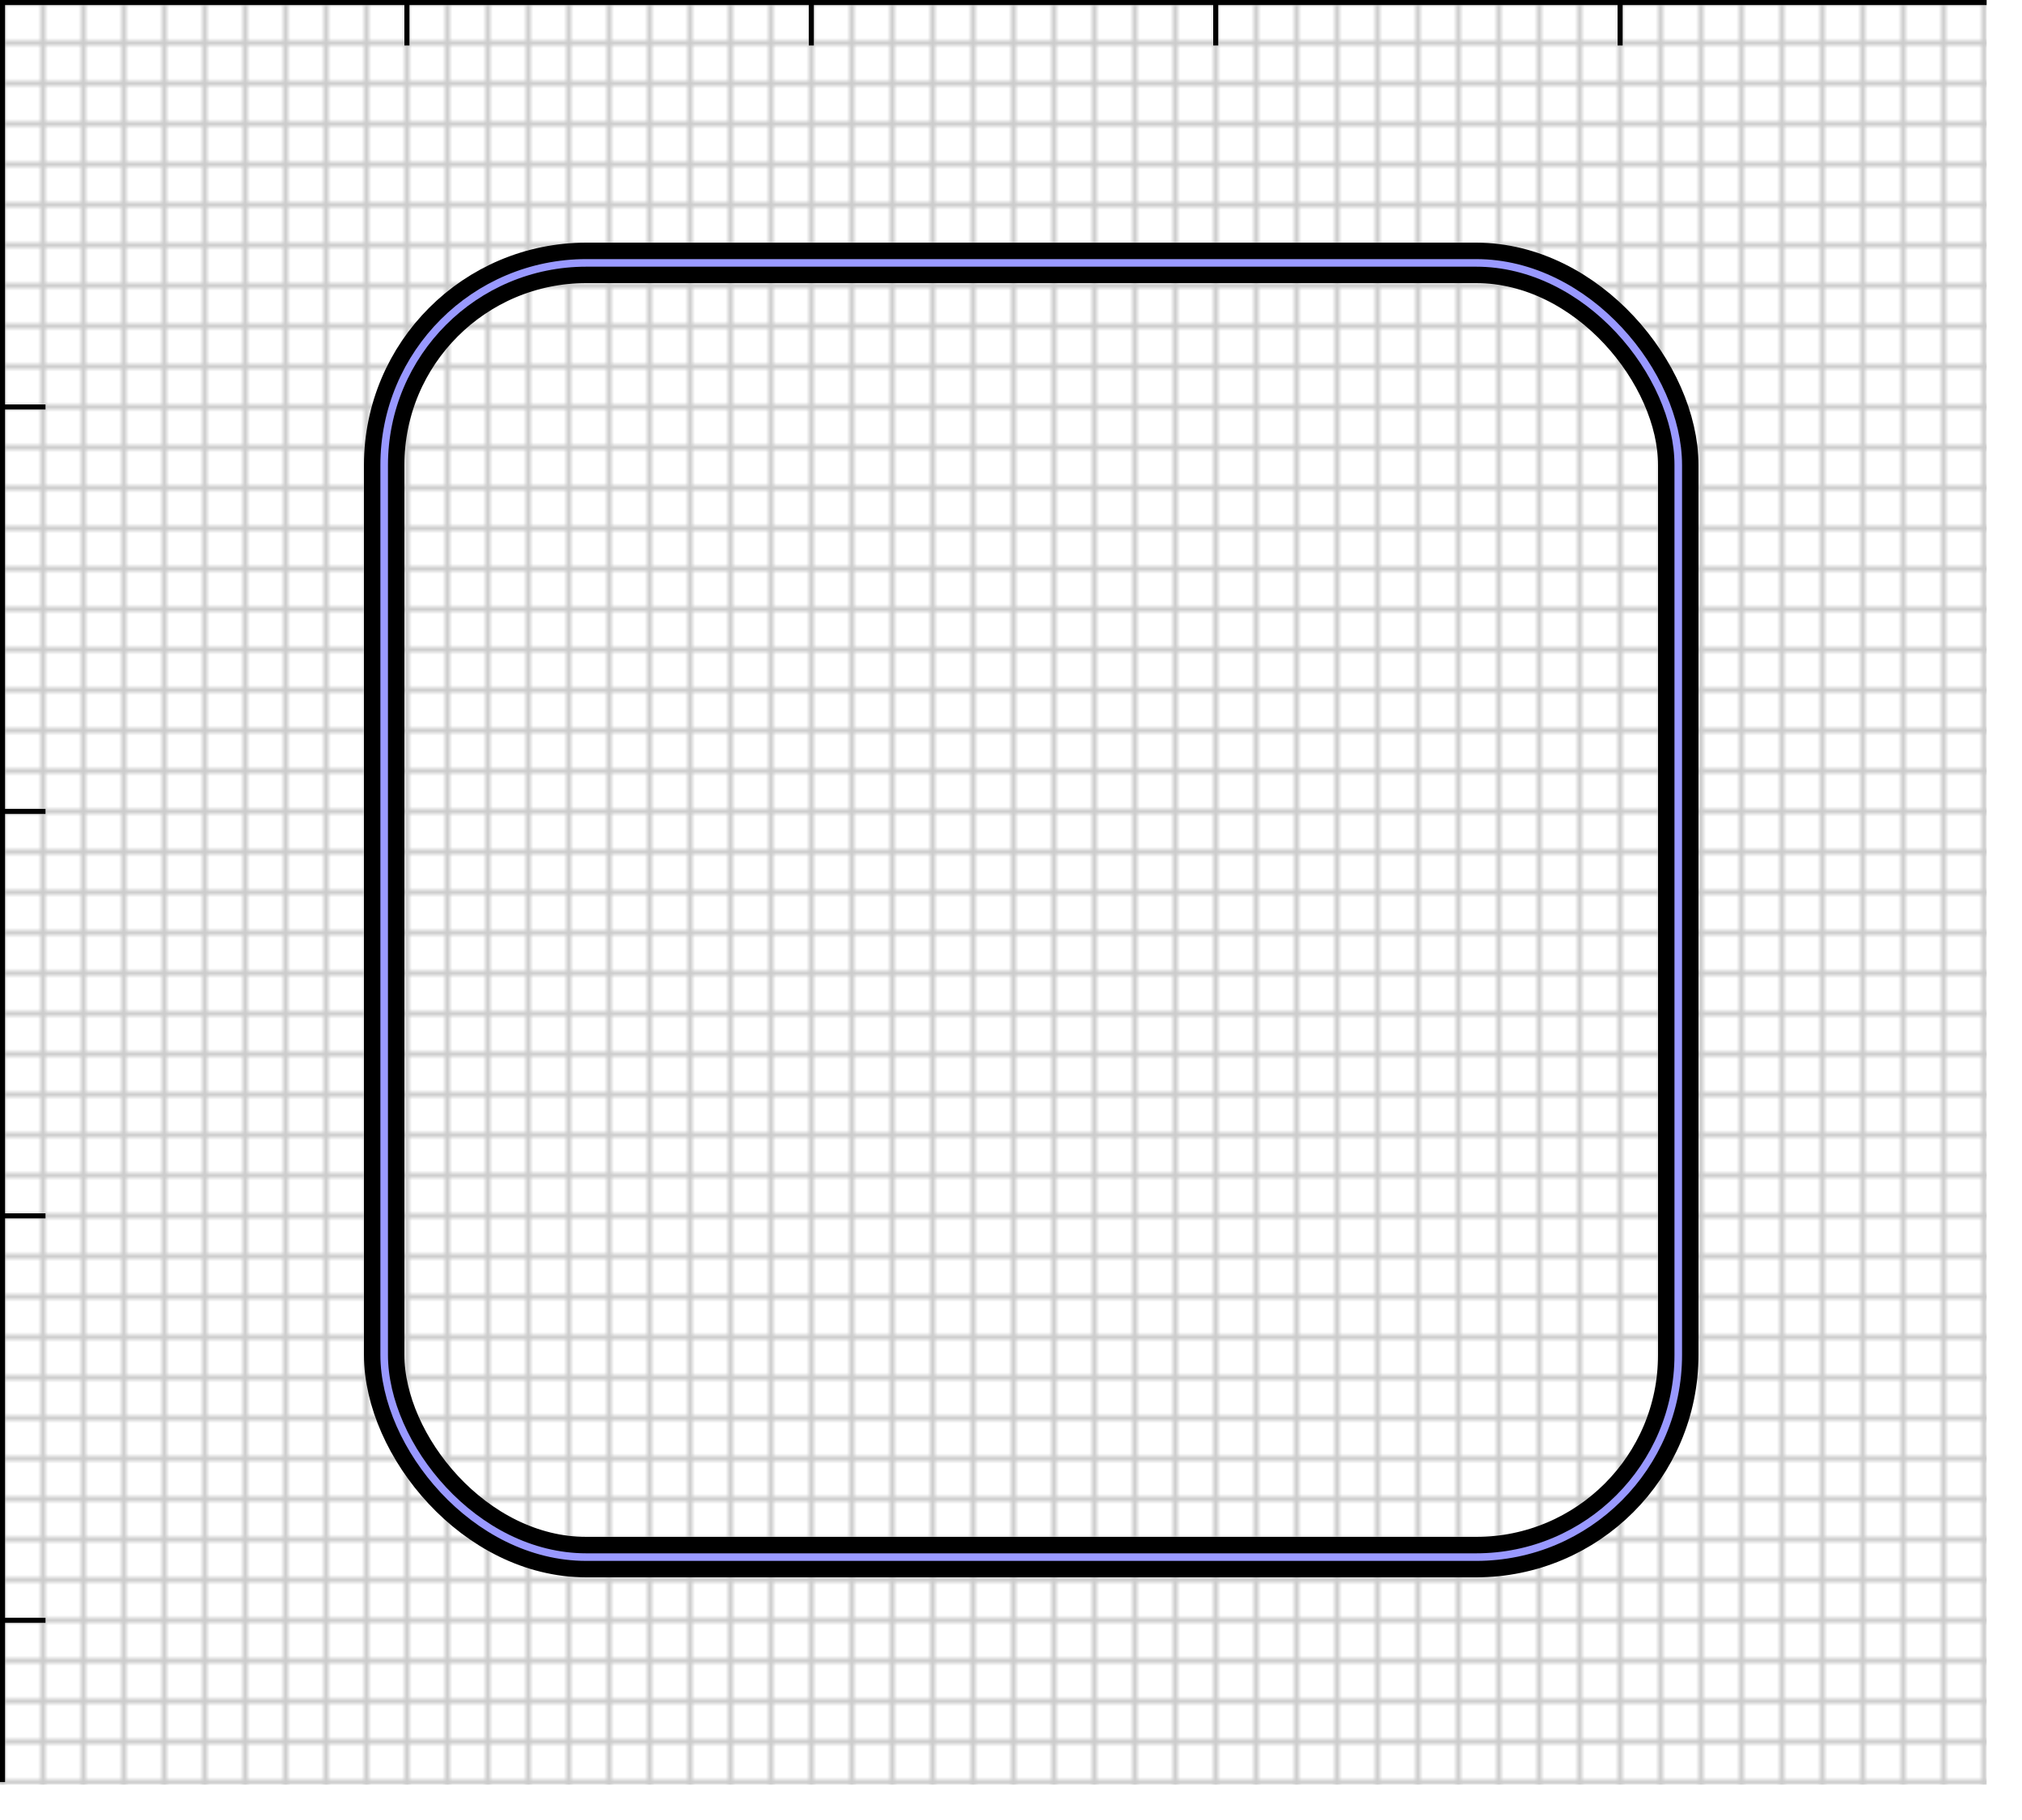 <svg xmlns="http://www.w3.org/2000/svg" width="400" height="360">
  <title>Рисунок в пикселях</title>
  <pattern width="8" height="8" id="grid" patternUnits="userSpaceOnUse">
    <path d="M.5 8V.5H8" stroke="#ccc" fill="none"/>
  </pattern>
  <rect width="393" height="353" fill="url(#grid)"/>
  <path d="M.5 352.5V.5h392.5M320.5 0v9m-80-9v9m-80-9v9m-80-9v9M0 80.5h9m0 80H0m0 80h9m0 80H0" fill="none" stroke="#000"/>

  <svg x="0" y="0" width="400" height="360" viewBox="0 0 50 45">
    <rect x="9.5" y="6.5" width="32" height="32" rx="5" stroke="black" stroke-width="1" fill="none"/>
  </svg>
  <rect x="76" y="52" width="256" height="256" rx="40" stroke="#99f" stroke-width="1.5" fill="none"/>
</svg>